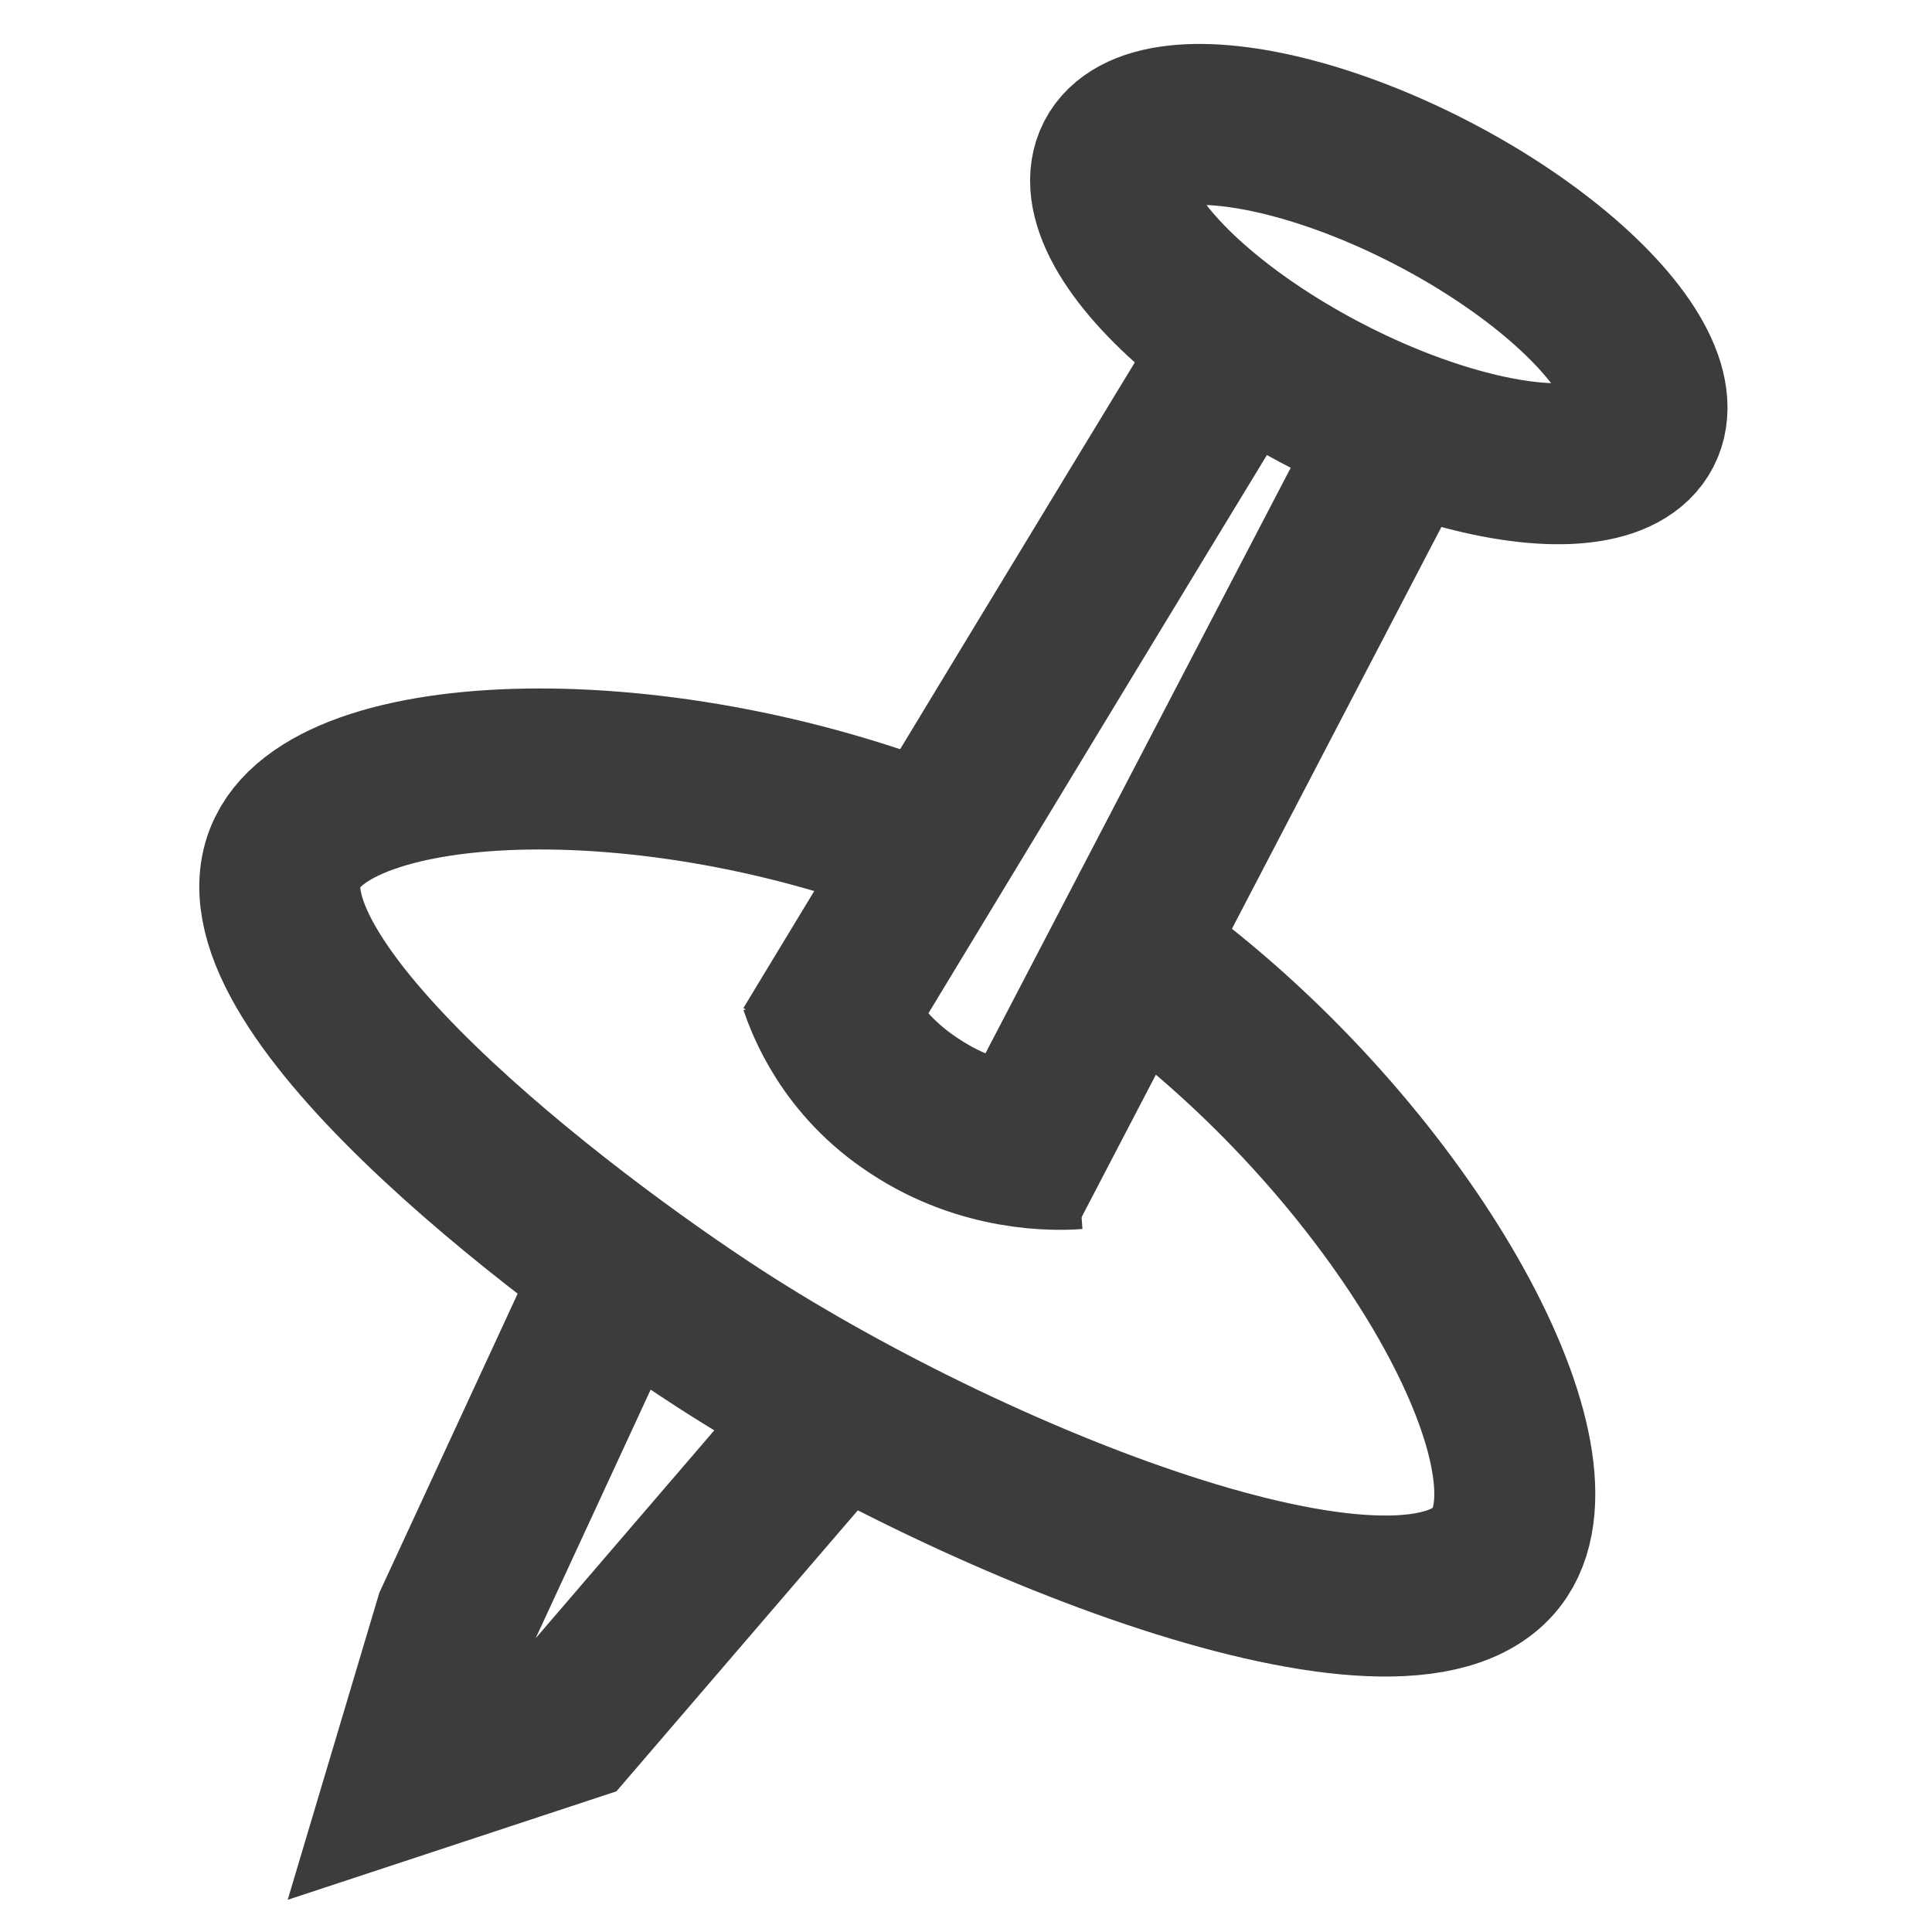 <?xml version="1.0" encoding="utf-8"?>
<!-- Generator: Adobe Illustrator 24.3.0, SVG Export Plug-In . SVG Version: 6.00 Build 0)  -->
<svg version="1.1" id="Слой_1" xmlns="http://www.w3.org/2000/svg" xmlns:xlink="http://www.w3.org/1999/xlink" x="0px" y="0px"
	 viewBox="0 0 24 24" style="enable-background:new 0 0 24 24;" xml:space="preserve">
<style type="text/css">
	.st0{fill:none;stroke:#3C3C3B;stroke-width:2;stroke-miterlimit:10;}
</style>
<ellipse transform="matrix(0.459 -0.888 0.888 0.459 6.033 17.194)" class="st0" cx="17.13" cy="3.64" rx="1.42" ry="3.68"/>
<path class="st0" d="M14.49,12.17c3,2.31,4.96,5.88,4.14,7.12c-1.02,1.54-6.36-0.51-9.69-2.66c-2.01-1.3-6.14-4.47-5.37-6.04
	C4.22,9.25,8.43,9.13,12,10.69"/>
<path class="st0" d="M10.09,13.04c1.81-2.99,3.62-5.98,5.44-8.97"/>
<path class="st0" d="M12.47,14.81c1.59-3.05,3.18-6.1,4.77-9.15"/>
<path class="st0" d="M21.22,14.42"/>
<path class="st0" d="M10.18,12.22c0.08,0.23,0.35,0.98,1.18,1.52c0.86,0.57,1.75,0.55,2.01,0.53"/>
<line class="st0" x1="13.8" y1="11.69" x2="13.8" y2="11.69"/>
<path class="st0" d="M7.75,15.6c-2.1,4.54-2.1,4.54-2.1,4.54l-0.57,1.91l2-0.66l3.11-3.62"/>
</svg>
